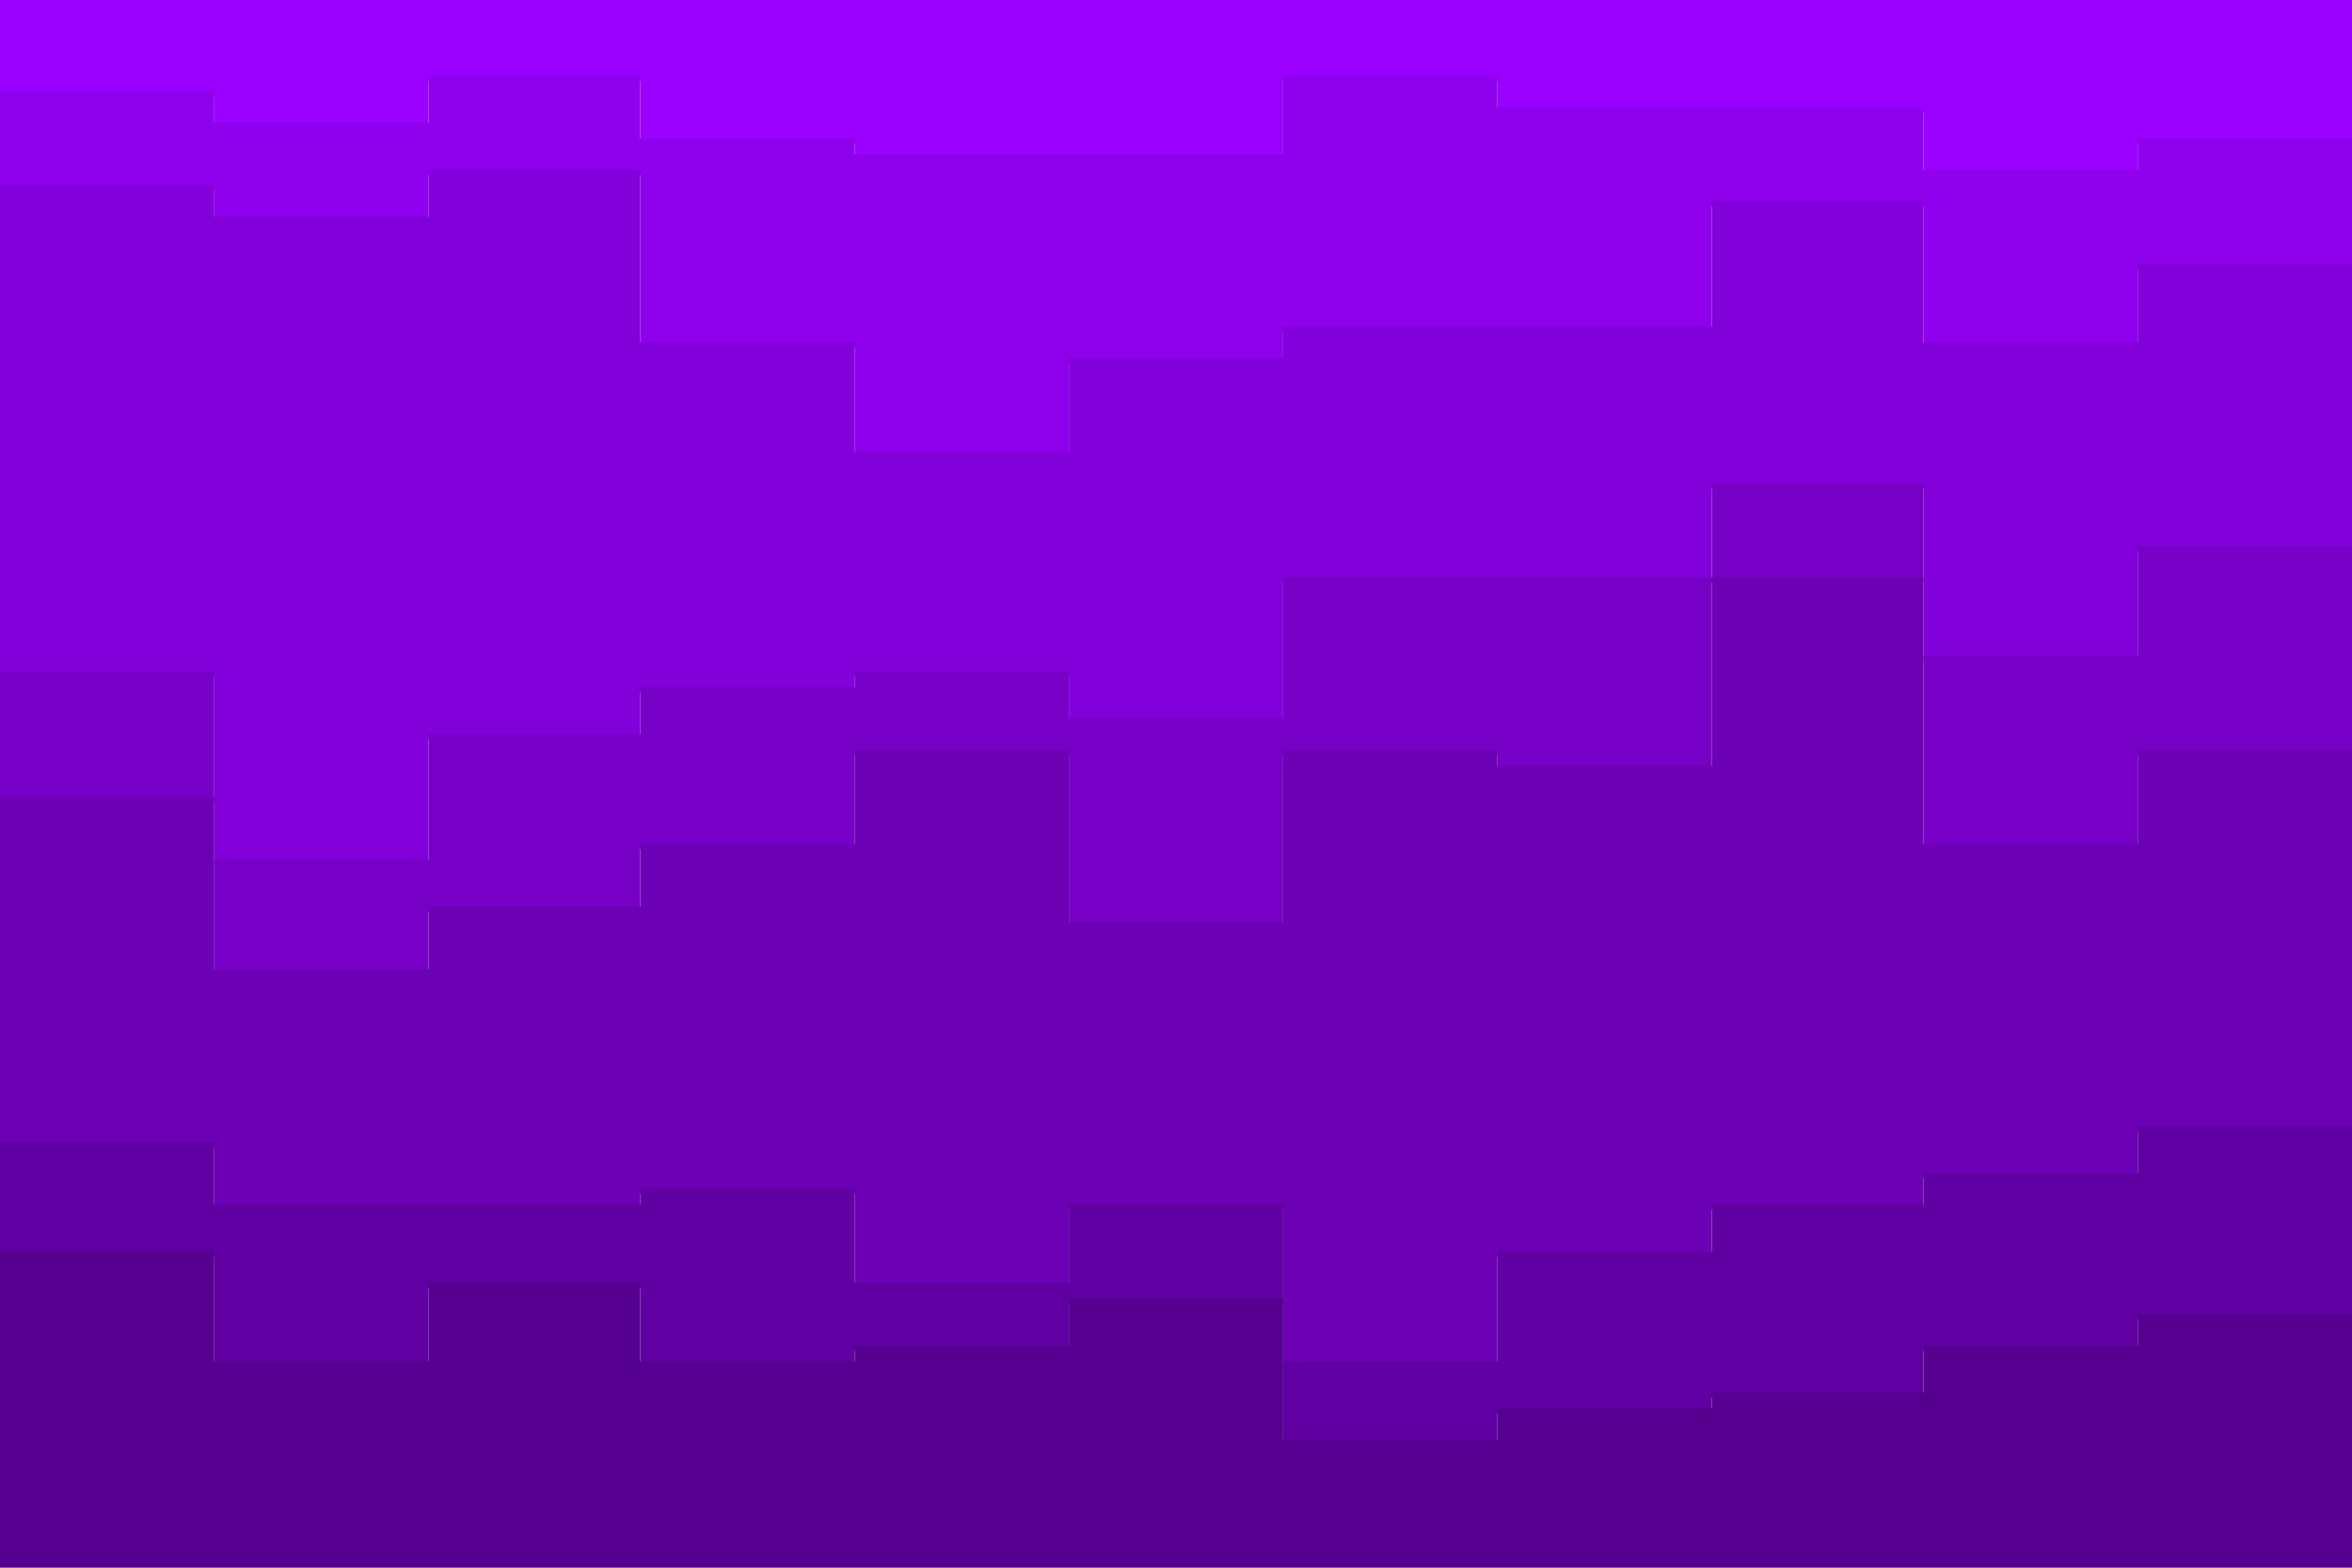 <svg id="visual" viewBox="0 0 900 600" width="900" height="600" xmlns="http://www.w3.org/2000/svg" xmlns:xlink="http://www.w3.org/1999/xlink" version="1.1"><path d="M0 37L82 37L82 49L164 49L164 31L245 31L245 55L327 55L327 61L409 61L409 61L491 61L491 31L573 31L573 43L655 43L655 43L736 43L736 67L818 67L818 55L900 55L900 31L900 0L900 0L818 0L818 0L736 0L736 0L655 0L655 0L573 0L573 0L491 0L491 0L409 0L409 0L327 0L327 0L245 0L245 0L164 0L164 0L82 0L82 0L0 0Z" fill="#9900ff"></path><path d="M0 73L82 73L82 85L164 85L164 67L245 67L245 133L327 133L327 175L409 175L409 139L491 139L491 127L573 127L573 127L655 127L655 79L736 79L736 133L818 133L818 103L900 103L900 91L900 29L900 53L818 53L818 65L736 65L736 41L655 41L655 41L573 41L573 29L491 29L491 59L409 59L409 59L327 59L327 53L245 53L245 29L164 29L164 47L82 47L82 35L0 35Z" fill="#8e00ec"></path><path d="M0 259L82 259L82 331L164 331L164 283L245 283L245 265L327 265L327 259L409 259L409 277L491 277L491 223L573 223L573 223L655 223L655 187L736 187L736 253L818 253L818 211L900 211L900 229L900 89L900 101L818 101L818 131L736 131L736 77L655 77L655 125L573 125L573 125L491 125L491 137L409 137L409 173L327 173L327 131L245 131L245 65L164 65L164 83L82 83L82 71L0 71Z" fill="#8200d9"></path><path d="M0 307L82 307L82 373L164 373L164 349L245 349L245 325L327 325L327 289L409 289L409 355L491 355L491 289L573 289L573 295L655 295L655 223L736 223L736 325L818 325L818 289L900 289L900 283L900 227L900 209L818 209L818 251L736 251L736 185L655 185L655 221L573 221L573 221L491 221L491 275L409 275L409 257L327 257L327 263L245 263L245 281L164 281L164 329L82 329L82 257L0 257Z" fill="#7700c6"></path><path d="M0 439L82 439L82 463L164 463L164 463L245 463L245 457L327 457L327 493L409 493L409 463L491 463L491 523L573 523L573 481L655 481L655 463L736 463L736 451L818 451L818 433L900 433L900 457L900 281L900 287L818 287L818 323L736 323L736 221L655 221L655 293L573 293L573 287L491 287L491 353L409 353L409 287L327 287L327 323L245 323L245 347L164 347L164 371L82 371L82 305L0 305Z" fill="#6c00b4"></path><path d="M0 481L82 481L82 523L164 523L164 493L245 493L245 523L327 523L327 517L409 517L409 499L491 499L491 553L573 553L573 541L655 541L655 535L736 535L736 517L818 517L818 505L900 505L900 511L900 455L900 431L818 431L818 449L736 449L736 461L655 461L655 479L573 479L573 521L491 521L491 461L409 461L409 491L327 491L327 455L245 455L245 461L164 461L164 461L82 461L82 437L0 437Z" fill="#6100a2"></path><path d="M0 601L82 601L82 601L164 601L164 601L245 601L245 601L327 601L327 601L409 601L409 601L491 601L491 601L573 601L573 601L655 601L655 601L736 601L736 601L818 601L818 601L900 601L900 601L900 509L900 503L818 503L818 515L736 515L736 533L655 533L655 539L573 539L573 551L491 551L491 497L409 497L409 515L327 515L327 521L245 521L245 491L164 491L164 521L82 521L82 479L0 479Z" fill="#560090"></path></svg>